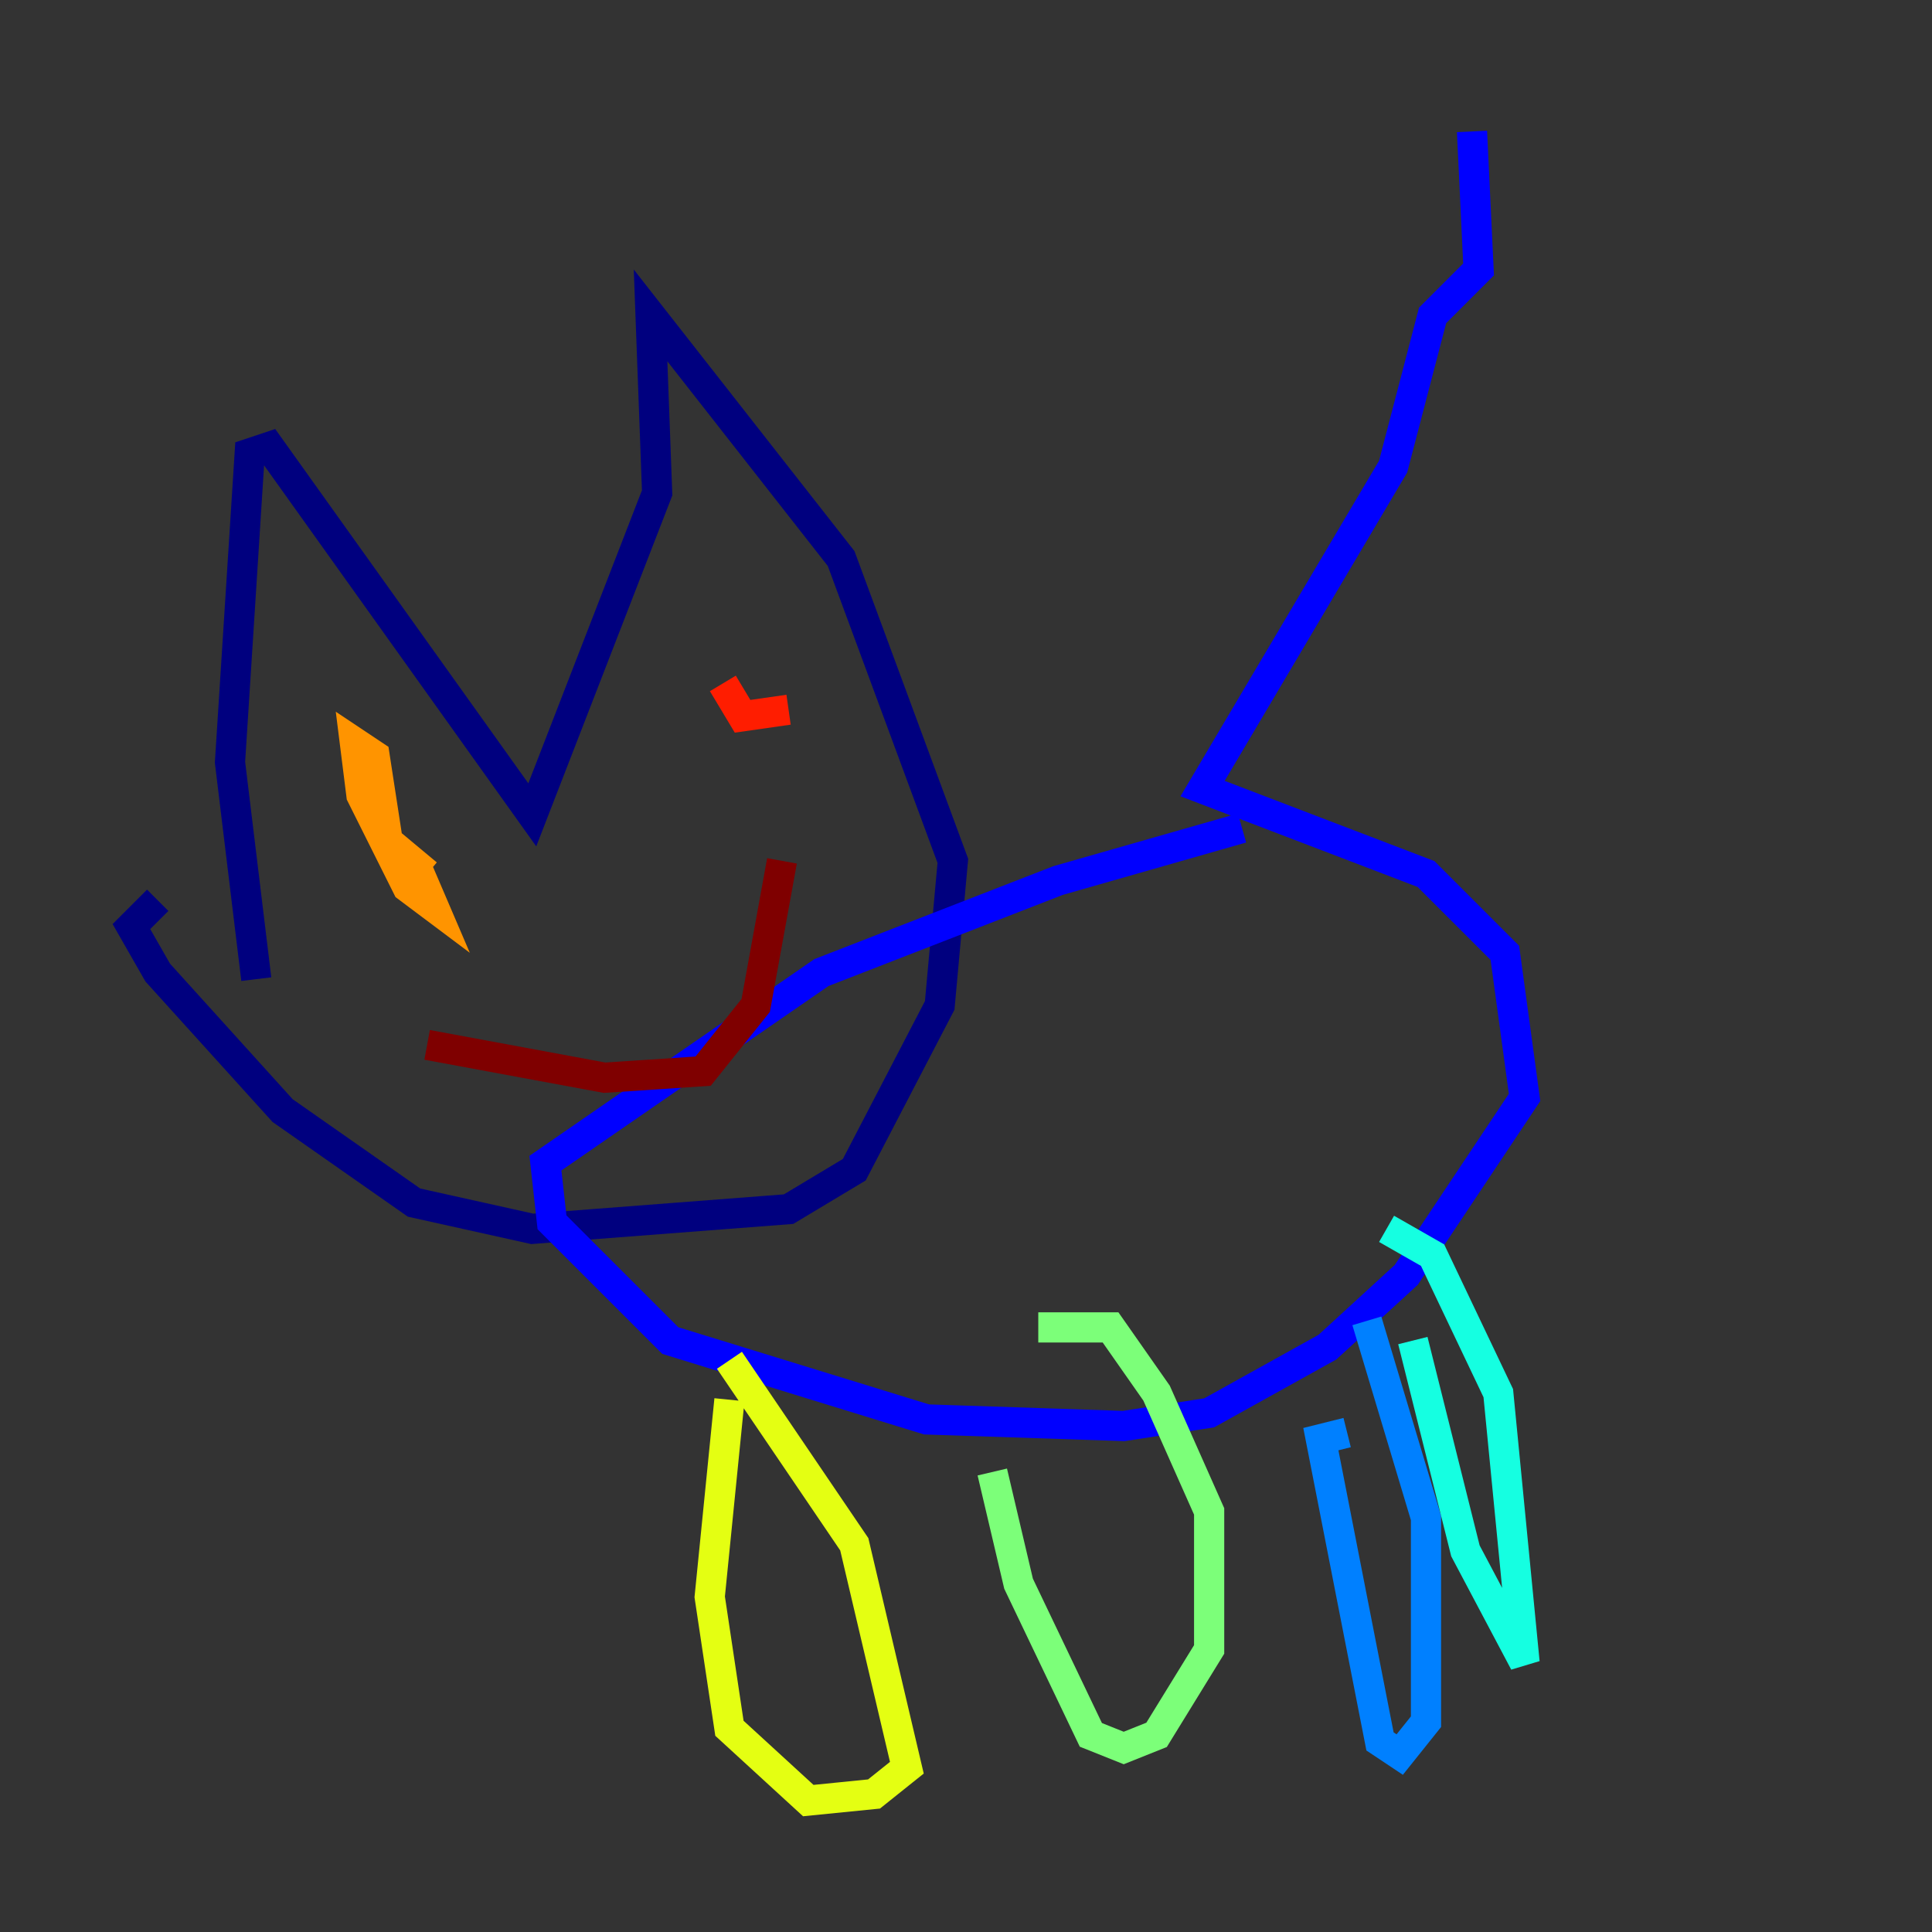<?xml version="1.0" encoding="utf-8" ?>
<svg baseProfile="tiny" height="128" version="1.2" viewBox="0,0,128,128" width="128" xmlns="http://www.w3.org/2000/svg" xmlns:ev="http://www.w3.org/2001/xml-events" xmlns:xlink="http://www.w3.org/1999/xlink"><rect x="0" y="0" width="128" height="128" fill="#333333" stroke="none"/><defs /><polyline fill="none" points="16.98,64.871 15.238,50.503 16.544,30.041 17.85,29.605 35.265,53.986 43.537,32.653 43.102,20.898 55.728,37.007 63.129,57.034 62.258,66.612 56.599,77.497 52.245,80.109 35.265,81.415 27.429,79.674 18.721,73.578 10.449,64.435 8.707,61.388 10.449,59.646" stroke="#00007f" stroke-width="2" /><polyline fill="none" points="82.286,54.857 70.095,58.34 54.422,64.435 36.136,77.061 36.571,80.98 44.408,88.816 61.388,94.041 74.449,94.476 80.109,93.605 87.946,89.252 93.17,84.463 101.007,72.707 99.701,63.129 94.476,57.905 79.674,52.245 92.299,30.912 94.912,20.898 97.959,17.85 97.524,8.707" stroke="#0000ff" stroke-width="2" /><polyline fill="none" points="89.252,94.912 87.51,95.347 91.429,115.374 92.735,116.245 94.476,114.068 94.476,100.571 90.558,87.51" stroke="#0080ff" stroke-width="2" /><polyline fill="none" points="93.605,88.816 97.088,102.748 101.007,110.15 99.265,92.299 94.912,83.156 91.864,81.415" stroke="#15ffe1" stroke-width="2" /><polyline fill="none" points="65.742,97.524 67.483,104.925 72.272,114.939 74.449,115.809 76.626,114.939 80.109,109.279 80.109,100.136 76.626,92.299 73.578,87.946 68.789,87.946" stroke="#7cff79" stroke-width="2" /><polyline fill="none" points="48.327,92.735 47.02,105.796 48.327,114.503 53.551,119.293 57.905,118.857 60.082,117.116 56.599,102.313 48.327,90.122" stroke="#e4ff12" stroke-width="2" /><polyline fill="none" points="28.299,57.905 25.687,55.728 24.816,50.068 23.51,49.197 23.946,52.68 26.993,58.776 28.735,60.082 27.429,57.034" stroke="#ff9400" stroke-width="2" /><polyline fill="none" points="52.245,47.02 49.197,47.456 47.891,45.279" stroke="#ff1d00" stroke-width="2" /><polyline fill="none" points="28.299,69.225 40.054,71.401 46.585,70.966 50.068,66.612 51.809,57.034" stroke="#7f0000" stroke-width="2" /></svg>